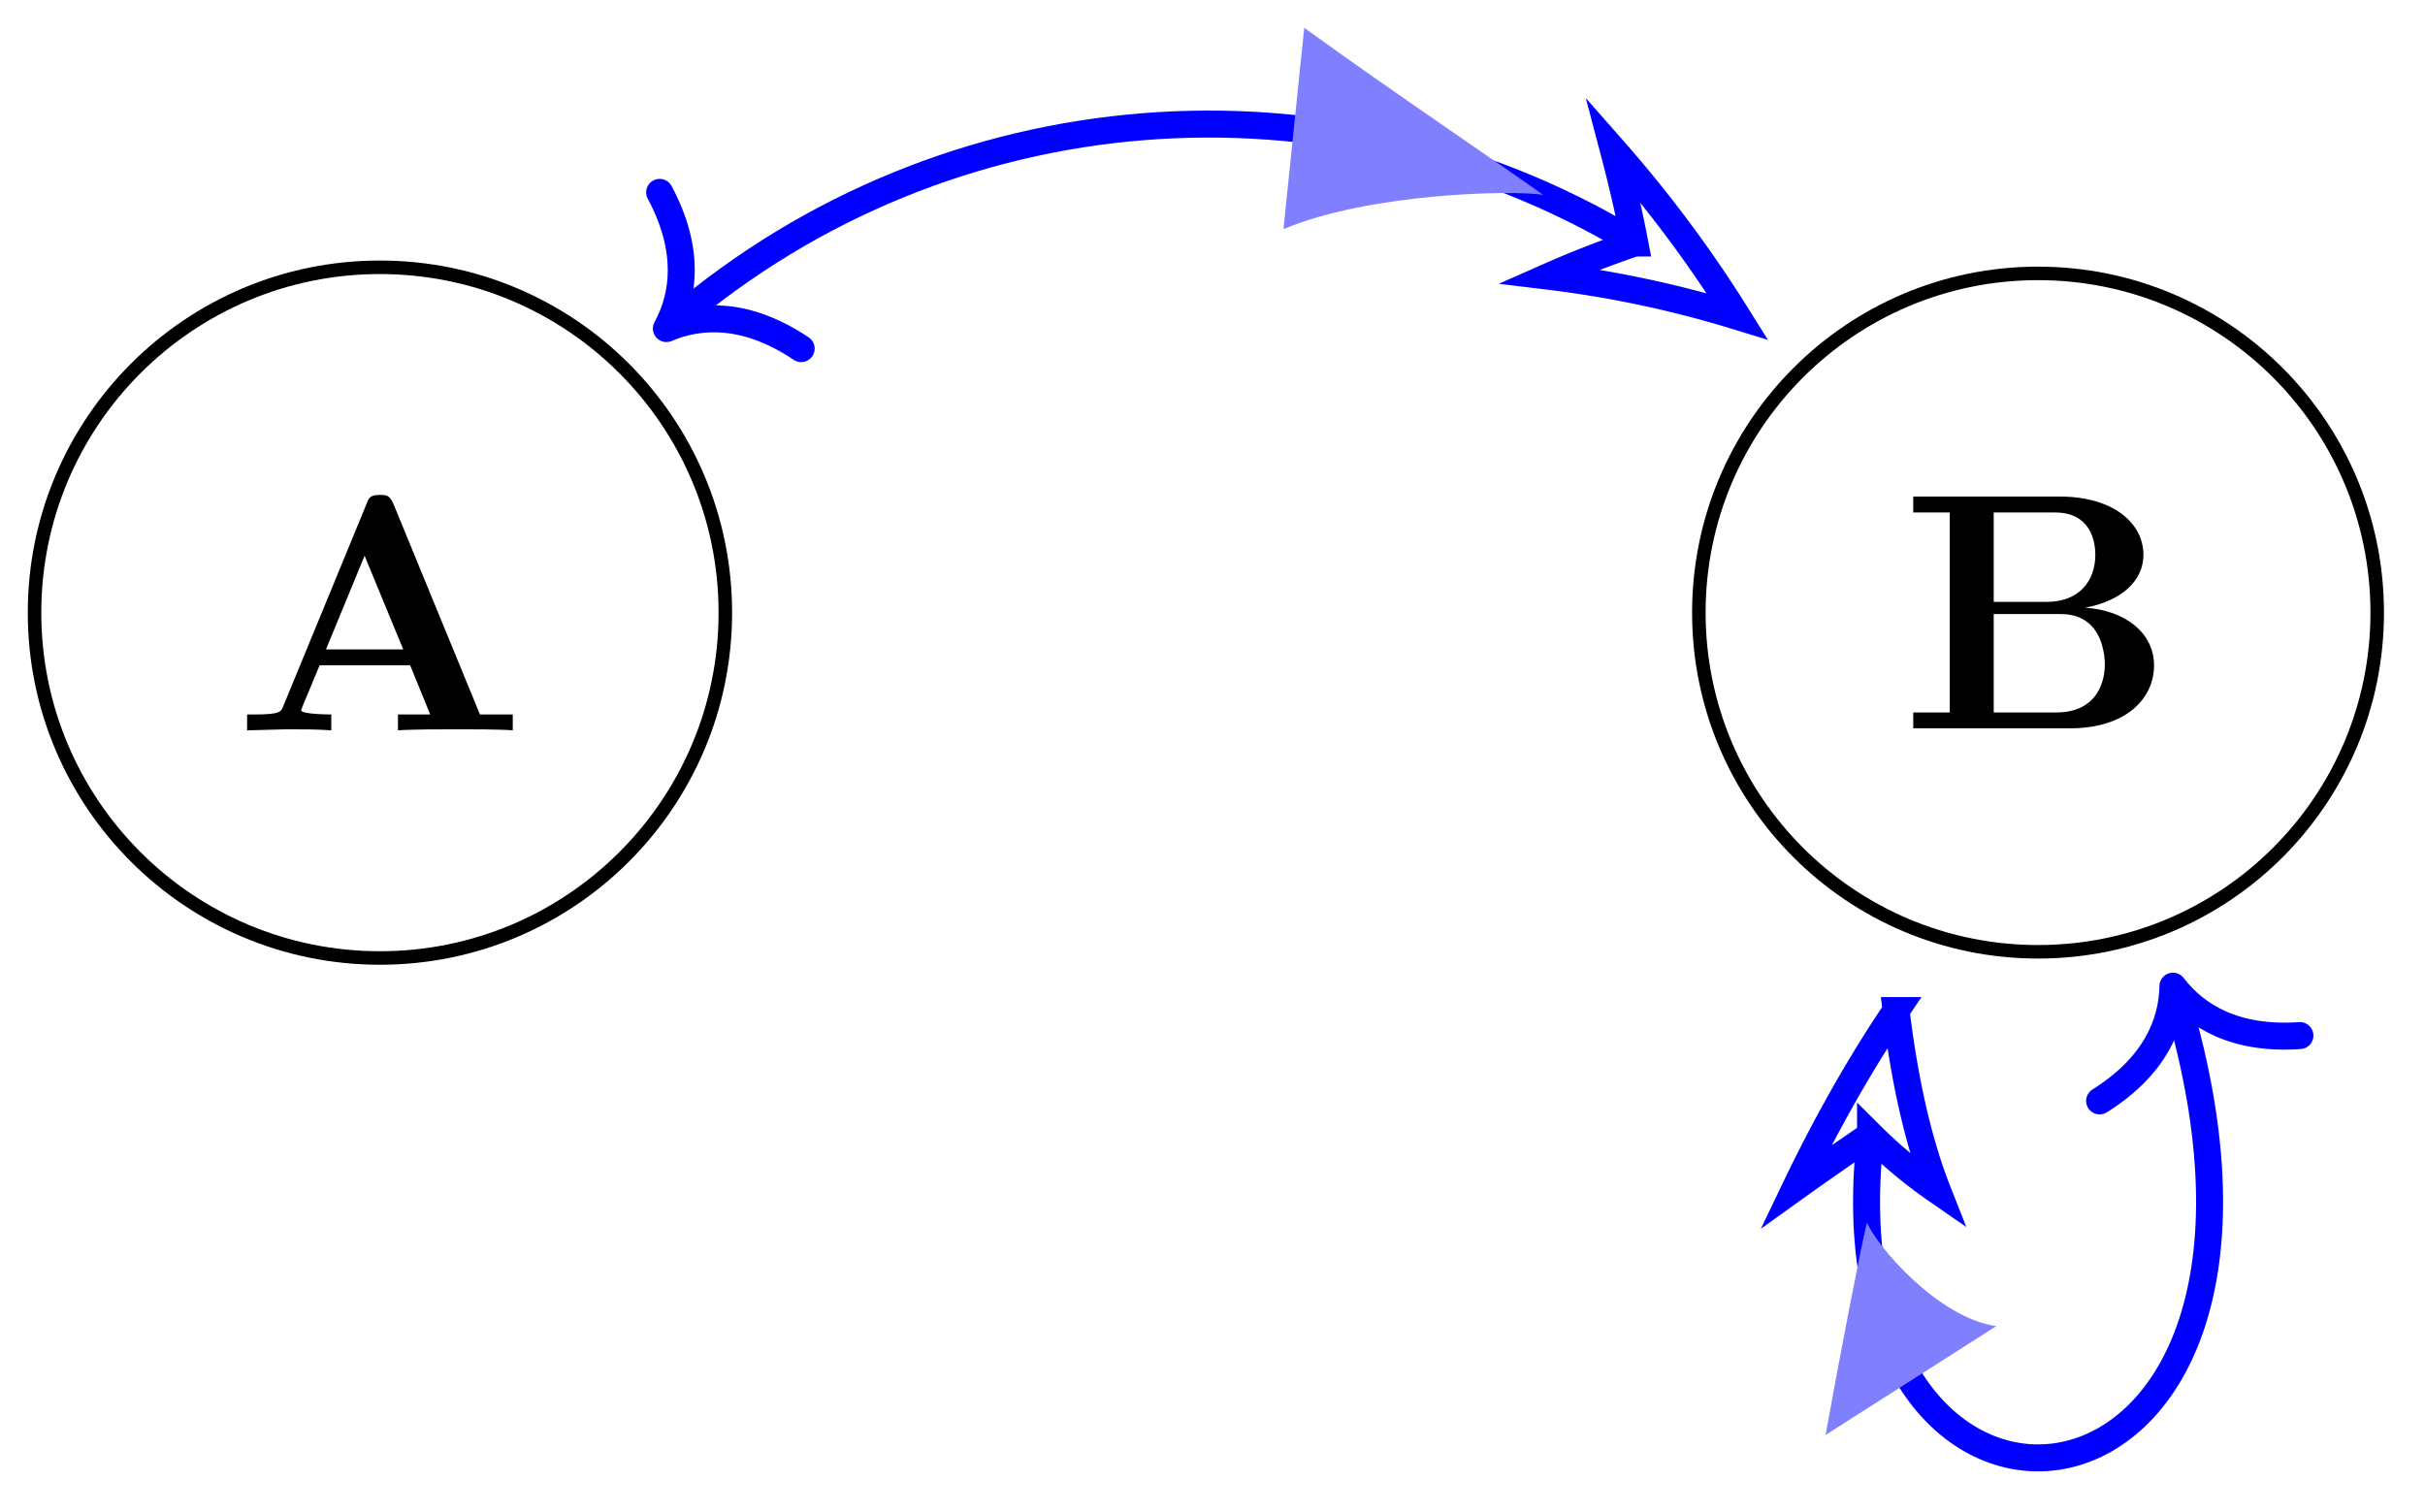 <svg xmlns="http://www.w3.org/2000/svg" xmlns:xlink="http://www.w3.org/1999/xlink" width="95.475" height="59.523" viewBox="0 0 71.606 44.642" version="1.2"><defs><clipPath id="b"><path d="M44 2h27.41v32H44Zm0 0"/></clipPath><clipPath id="d"><path d="M43 18h28.41v26.465H43Zm0 0"/></clipPath><clipPath id="e"><path d="M41 18h28v26.465H41Zm0 0"/></clipPath><symbol overflow="visible" id="a"><path style="stroke:none" d="M8.25 0v-.469h-.969L4.72-6.703c-.11-.25-.219-.25-.39-.25-.282 0-.329.078-.391.25l-2.47 6c-.062.156-.093.234-.843.234H.406V0l1.172-.031c.39 0 .938 0 1.313.031v-.469S2-.469 2-.594l.047-.125.5-1.203h2.672l.593 1.453H4.86V0c.391-.031 1.329-.031 1.766-.031.39 0 1.266 0 1.625.031ZM5.016-2.39H2.734l1.141-2.766Zm0 0"/></symbol><symbol overflow="visible" id="c"><path style="stroke:none" d="M7.5-1.86c0-.952-.844-1.624-2.031-1.702 1.078-.204 1.718-.797 1.718-1.563 0-.922-.875-1.719-2.468-1.719H.39v.469h1.078v5.906H.39V0h4.625C6.672 0 7.5-.875 7.5-1.86ZM5.766-5.124c0 .766-.47 1.39-1.438 1.39H2.766v-2.64h1.812c1.016 0 1.188.797 1.188 1.25Zm.28 3.266c0 .109 0 1.39-1.437 1.39H2.766v-2.906h1.937c.203 0 .672 0 1.016.422.328.422.328.984.328 1.094Zm0 0"/></symbol></defs><path style="fill:none;stroke-width:.399;stroke-linecap:butt;stroke-linejoin:miter;stroke:#000;stroke-opacity:1;stroke-miterlimit:10" d="M10.199-.002c0 5.633-4.566 10.2-10.2 10.2-5.632 0-10.198-4.567-10.198-10.2C-10.2-5.635-5.633-10.2 0-10.2s10.199 4.566 10.199 10.2Zm0 0" transform="matrix(1 0 0 -1 11.219 18.092)"/><use xlink:href="#a" x="6.891" y="21.569" style="fill:#000;fill-opacity:1"/><g clip-path="url(#b)"><path style="fill:none;stroke-width:.399;stroke-linecap:butt;stroke-linejoin:miter;stroke:#000;stroke-opacity:1;stroke-miterlimit:10" d="M58.976-.002c0 5.535-4.484 10.02-10.015 10.02-5.532 0-10.016-4.485-10.016-10.02 0-5.531 4.484-10.015 10.016-10.015 5.53 0 10.015 4.484 10.015 10.015Zm0 0" transform="matrix(1 0 0 -1 11.219 18.092)"/></g><use xlink:href="#c" x="56.105" y="21.509" style="fill:#000;fill-opacity:1"/><path style="fill:none;stroke-width:.797;stroke-linecap:butt;stroke-linejoin:miter;stroke:#00f;stroke-opacity:1;stroke-miterlimit:10" d="M8.761 8.647c8.016 6.816 19.344 7.601 28.122 2.375" transform="matrix(1 0 0 -1 11.219 18.092)"/><path style="fill:none;stroke-width:.797;stroke-linecap:round;stroke-linejoin:round;stroke:#00f;stroke-opacity:1;stroke-miterlimit:10" d="M-2.55 3.111C-2.085 1.242-1.047.364 0 0c-1.047-.364-2.086-1.247-2.554-3.111" transform="matrix(-.741 .672 .672 .741 19.677 9.703)"/><path style="stroke:none;fill-rule:nonzero;fill:#8080ff;fill-opacity:1" d="M45.563 5.754c-.79-.582-4.504-3.082-7.051-4.934-.203 1.985-.41 3.965-.614 5.946 2.516-1.055 6.704-1.16 7.664-1.012Zm0 0"/><path style="fill:none;stroke-width:.797;stroke-linecap:butt;stroke-linejoin:miter;stroke:#00f;stroke-opacity:1;stroke-miterlimit:10" d="M40.082 8.748a37.405 37.405 0 0 1-3.66 4.918c.242-.918.457-1.832.632-2.75a30.104 30.104 0 0 1-2.53-.984 31.993 31.993 0 0 0 5.558-1.184Zm0 0" transform="matrix(1 0 0 -1 11.219 18.092)"/><g clip-path="url(#d)"><path style="fill:none;stroke-width:.797;stroke-linecap:butt;stroke-linejoin:miter;stroke:#00f;stroke-opacity:1;stroke-miterlimit:10" d="M53.058-11.42c4.91-16.527-10.53-17.93-9.062-4.199" transform="matrix(1 0 0 -1 11.219 18.092)"/></g><path style="fill:none;stroke-width:.797;stroke-linecap:round;stroke-linejoin:round;stroke:#00f;stroke-opacity:1;stroke-miterlimit:10" d="M-2.55 3.11C-2.086 1.243-1.046.362 0 0-1.045-.365-2.084-1.246-2.55-3.112" transform="scale(-1 1) rotate(-71.933 -12.014 58.773)"/><path style="stroke:none;fill-rule:nonzero;fill:#8080ff;fill-opacity:1" d="M55.129 36.102c-.184.734-.8 3.933-1.223 6.277 1.68-1.074 3.36-2.145 5.04-3.215-1.72-.242-3.54-2.375-3.817-3.062Zm0 0"/><g clip-path="url(#e)"><path style="fill:none;stroke-width:.797;stroke-linecap:butt;stroke-linejoin:miter;stroke:#00f;stroke-opacity:1;stroke-miterlimit:10" d="M44.77-11.752c-1.134-1.676-2.137-3.496-2.962-5.215.72.516 1.453 1.024 2.207 1.54a14.37 14.37 0 0 1 1.977-1.645c-.59 1.496-.988 3.363-1.223 5.32Zm0 0" transform="matrix(1 0 0 -1 11.219 18.092)"/></g></svg>